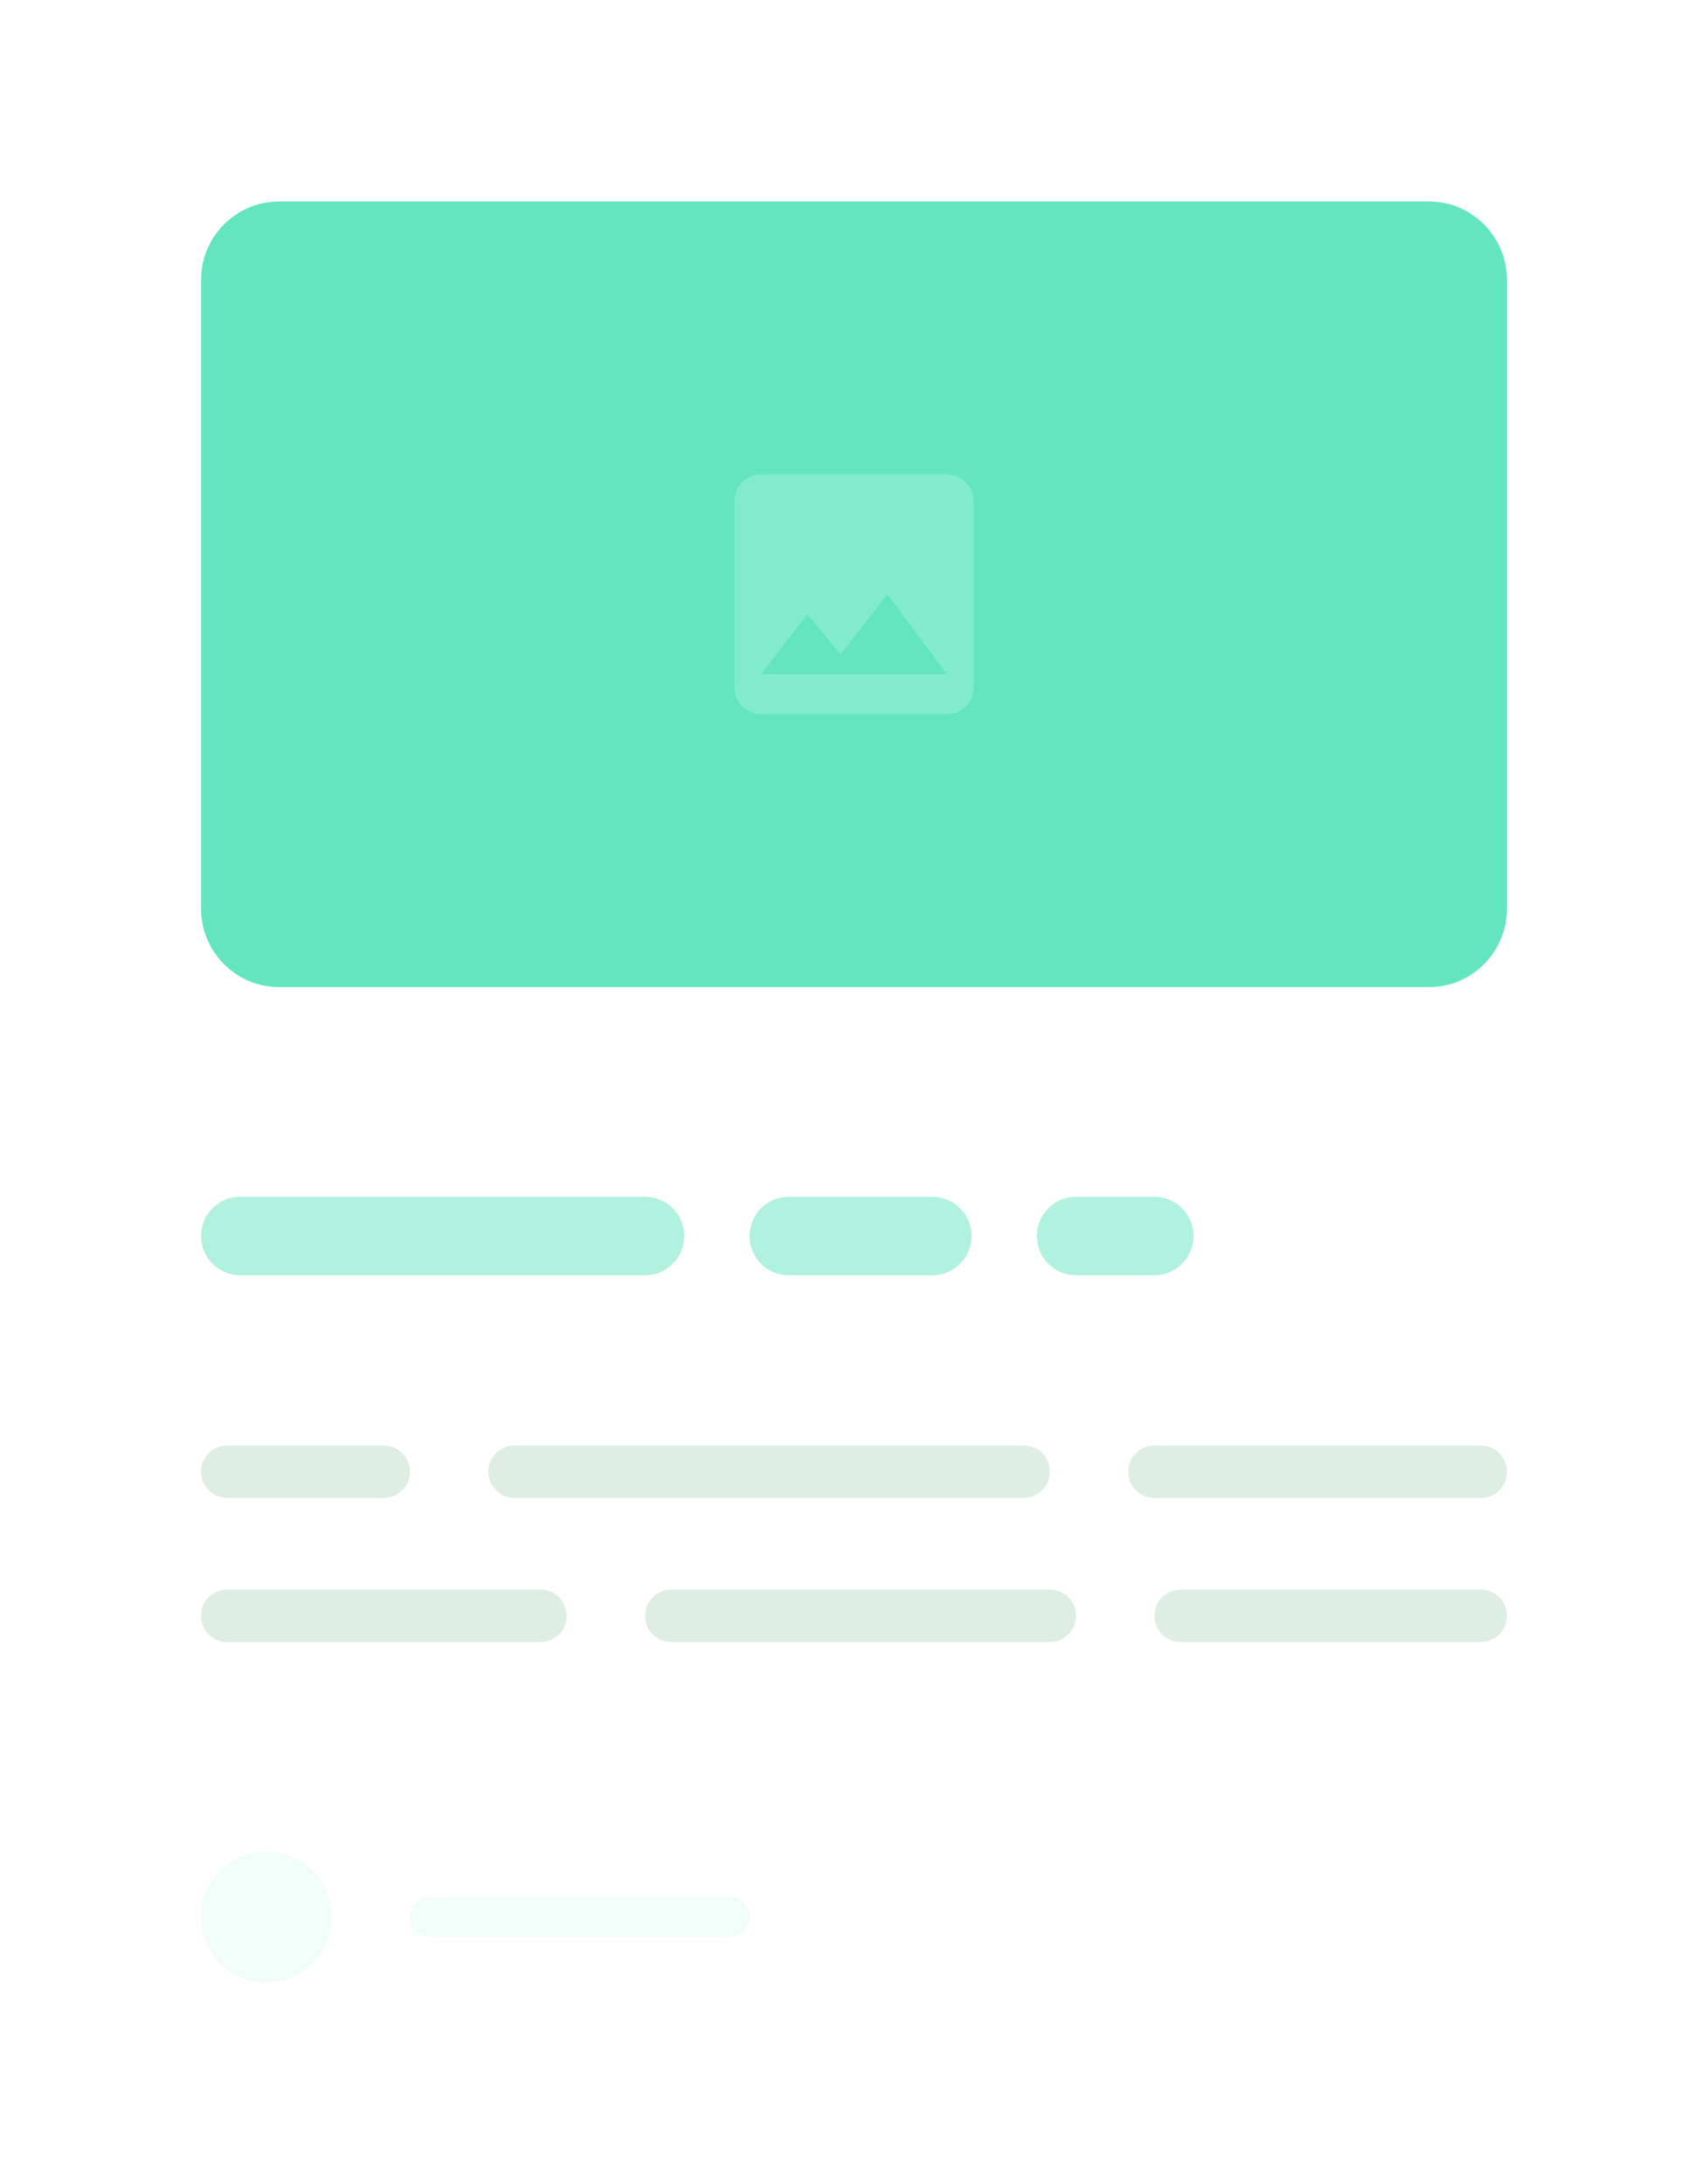 <svg width="97" height="124" viewBox="0 0 97 124" fill="none" xmlns="http://www.w3.org/2000/svg">
<g filter="url(#filter0_d_159_222)">
<g clip-path="url(#clip0_159_222)">
<rect x="3" width="89" height="116" rx="8" fill="white"/>
<path d="M80.133 7.436H14.867C12.409 7.436 10.416 9.433 10.416 11.897V47.59C10.416 50.054 12.409 52.051 14.867 52.051H80.133C82.591 52.051 84.583 50.054 84.583 47.59V11.897C84.583 9.433 82.591 7.436 80.133 7.436Z" fill="#63E6BE"/>
<path opacity="0.2" fill-rule="evenodd" clip-rule="evenodd" d="M54.292 35.04V24.447C54.292 23.614 53.613 22.934 52.783 22.934H42.217C41.387 22.934 40.708 23.615 40.708 24.447V35.04C40.708 35.873 41.387 36.553 42.217 36.553H52.783C53.614 36.553 54.292 35.872 54.292 35.04ZM44.858 30.878L46.745 33.156L49.387 29.744L52.783 34.283H42.217L44.858 30.878Z" fill="white"/>
<g opacity="0.5">
<path d="M35.633 63.949H12.642C11.413 63.949 10.416 64.948 10.416 66.18C10.416 67.412 11.413 68.41 12.642 68.41H35.633C36.862 68.41 37.858 67.412 37.858 66.18C37.858 64.948 36.862 63.949 35.633 63.949Z" fill="#63E6BE"/>
<path d="M51.95 63.949H43.791C42.563 63.949 41.566 64.948 41.566 66.18C41.566 67.412 42.563 68.41 43.791 68.41H51.95C53.179 68.41 54.175 67.412 54.175 66.18C54.175 64.948 53.179 63.949 51.95 63.949Z" fill="#63E6BE"/>
<path d="M64.558 63.949H60.108C58.88 63.949 57.883 64.948 57.883 66.18C57.883 67.412 58.88 68.41 60.108 68.41H64.558C65.787 68.41 66.783 67.412 66.783 66.18C66.783 64.948 65.787 63.949 64.558 63.949Z" fill="#63E6BE"/>
</g>
<path d="M20.8 78.077H11.9C11.081 78.077 10.416 78.743 10.416 79.564C10.416 80.385 11.081 81.051 11.9 81.051H20.8C21.619 81.051 22.283 80.385 22.283 79.564C22.283 78.743 21.619 78.077 20.8 78.077Z" fill="#DEEEE2"/>
<path d="M57.142 78.077H28.217C27.398 78.077 26.733 78.743 26.733 79.564C26.733 80.385 27.398 81.051 28.217 81.051H57.142C57.961 81.051 58.625 80.385 58.625 79.564C58.625 78.743 57.961 78.077 57.142 78.077Z" fill="#DEEEE2"/>
<path d="M83.1 78.077H64.558C63.739 78.077 63.075 78.743 63.075 79.564C63.075 80.385 63.739 81.051 64.558 81.051H83.1C83.919 81.051 84.584 80.385 84.584 79.564C84.584 78.743 83.919 78.077 83.1 78.077Z" fill="#DEEEE2"/>
<path d="M29.7 86.256H11.9C11.081 86.256 10.416 86.922 10.416 87.743C10.416 88.565 11.081 89.231 11.9 89.231H29.7C30.519 89.231 31.183 88.565 31.183 87.743C31.183 86.922 30.519 86.256 29.7 86.256Z" fill="#DEEEE2"/>
<path d="M58.625 86.256H37.117C36.297 86.256 35.633 86.922 35.633 87.743C35.633 88.565 36.297 89.231 37.117 89.231H58.625C59.444 89.231 60.108 88.565 60.108 87.743C60.108 86.922 59.444 86.256 58.625 86.256Z" fill="#DEEEE2"/>
<path d="M83.1 86.256H66.041C65.222 86.256 64.558 86.922 64.558 87.743C64.558 88.565 65.222 89.231 66.041 89.231H83.1C83.919 89.231 84.583 88.565 84.583 87.743C84.583 86.922 83.919 86.256 83.1 86.256Z" fill="#DEEEE2"/>
<g opacity="0.1">
<path d="M14.125 108.564C16.173 108.564 17.833 106.899 17.833 104.846C17.833 102.793 16.173 101.128 14.125 101.128C12.077 101.128 10.416 102.793 10.416 104.846C10.416 106.899 12.077 108.564 14.125 108.564Z" fill="#63E6BE"/>
<path d="M40.454 103.731H23.396C22.781 103.731 22.283 104.23 22.283 104.846C22.283 105.462 22.781 105.961 23.396 105.961H40.454C41.069 105.961 41.566 105.462 41.566 104.846C41.566 104.23 41.069 103.731 40.454 103.731Z" fill="#63E6BE"/>
</g>
</g>
</g>
<defs>
<filter id="filter0_d_159_222" x="0" y="0" width="97" height="124" filterUnits="userSpaceOnUse" color-interpolation-filters="sRGB">
<feFlood flood-opacity="0" result="BackgroundImageFix"/>
<feColorMatrix in="SourceAlpha" type="matrix" values="0 0 0 0 0 0 0 0 0 0 0 0 0 0 0 0 0 0 127 0" result="hardAlpha"/>
<feOffset dx="1" dy="4"/>
<feGaussianBlur stdDeviation="2"/>
<feComposite in2="hardAlpha" operator="out"/>
<feColorMatrix type="matrix" values="0 0 0 0 0 0 0 0 0 0 0 0 0 0 0 0 0 0 0.1 0"/>
<feBlend mode="normal" in2="BackgroundImageFix" result="effect1_dropShadow_159_222"/>
<feBlend mode="normal" in="SourceGraphic" in2="effect1_dropShadow_159_222" result="shape"/>
</filter>
<clipPath id="clip0_159_222">
<rect x="3" width="89" height="116" rx="8" fill="white"/>
</clipPath>
</defs>
</svg>
